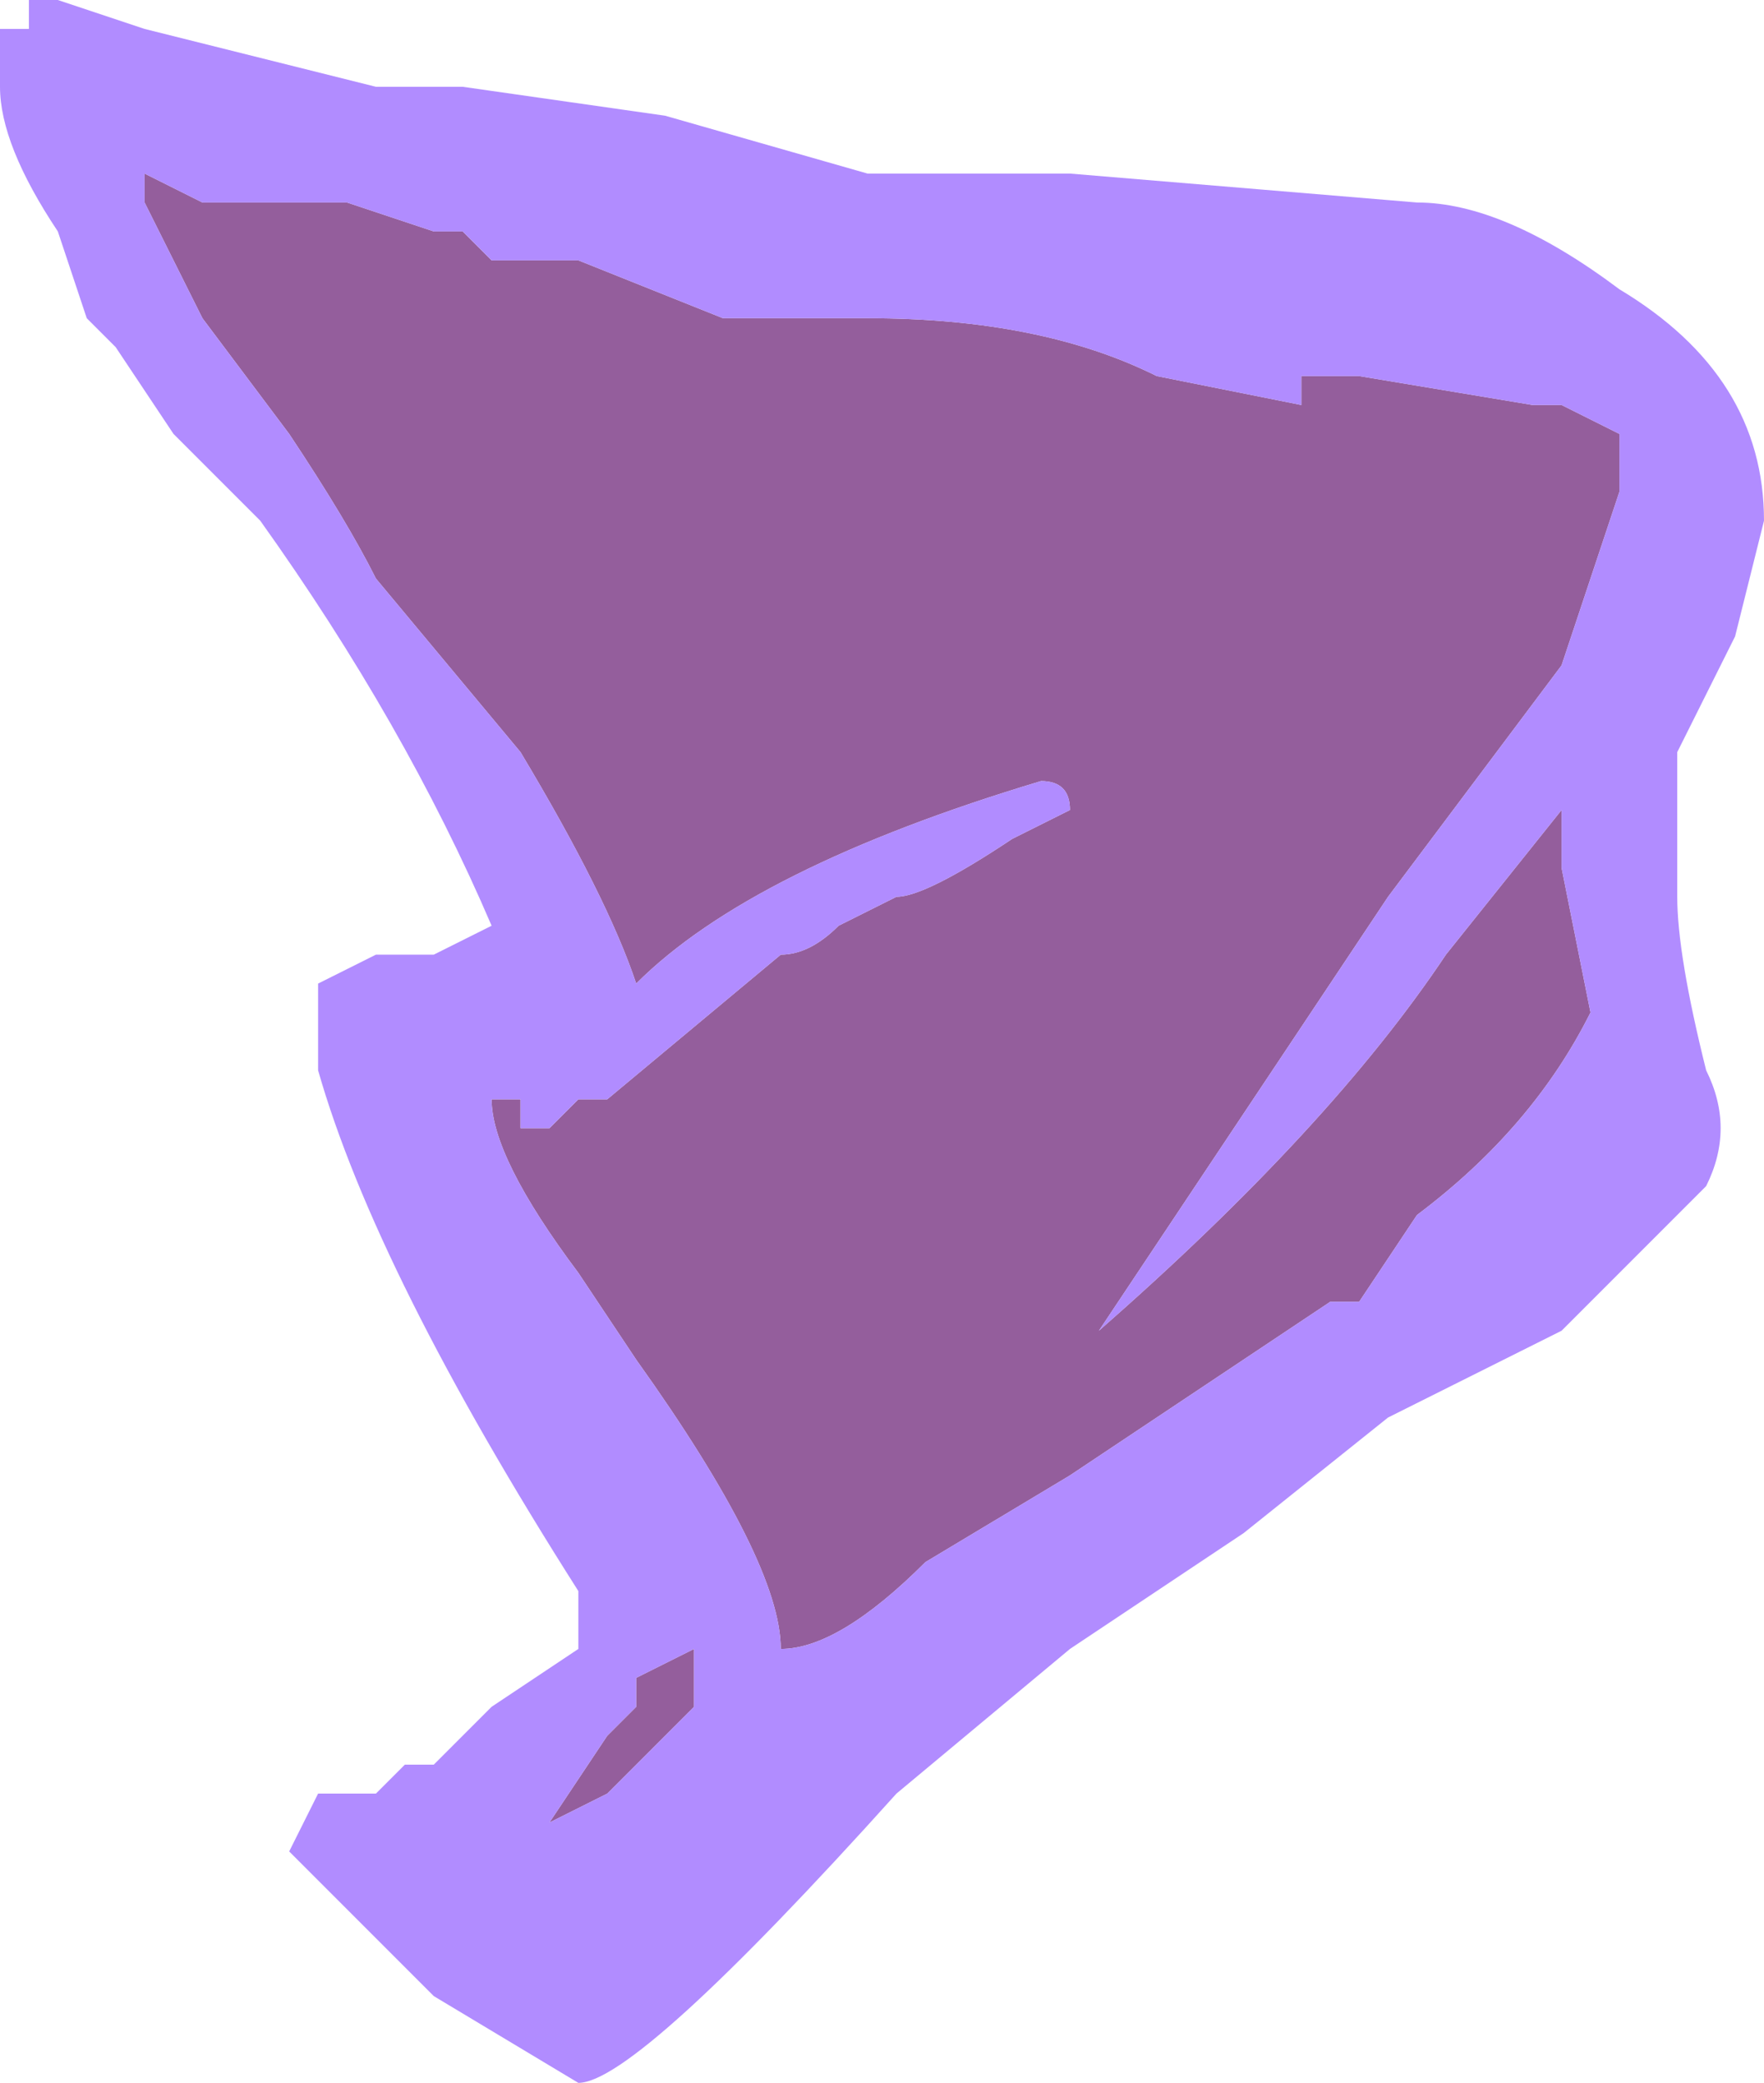 <?xml version="1.0" encoding="UTF-8" standalone="no"?>
<svg xmlns:ffdec="https://www.free-decompiler.com/flash" xmlns:xlink="http://www.w3.org/1999/xlink" ffdec:objectType="frame" height="25.2px" width="21.35px" xmlns="http://www.w3.org/2000/svg">
  <g transform="matrix(1.0, 0.0, 0.0, 1.0, 11.55, 14.0)">
    <use ffdec:characterId="431" height="3.6" transform="matrix(7.0, 0.0, 0.0, 7.0, -11.55, -14.0)" width="3.05" xlink:href="#shape0"/>
  </g>
  <defs>
    <g id="shape0" transform="matrix(1.0, 0.0, 0.0, 1.0, 1.65, 2.0)">
      <path d="M1.0 -1.3 L1.05 -1.3 1.15 -1.25 1.15 -1.15 1.05 -0.85 0.75 -0.45 0.25 0.3 Q0.65 -0.05 0.85 -0.35 L1.05 -0.6 1.05 -0.5 1.1 -0.25 Q1.0 -0.05 0.8 0.1 L0.7 0.25 0.65 0.25 0.2 0.55 -0.05 0.7 Q-0.2 0.85 -0.3 0.85 -0.3 0.7 -0.55 0.35 L-0.65 0.2 Q-0.8 0.0 -0.8 -0.1 L-0.75 -0.1 -0.75 -0.05 -0.7 -0.05 -0.65 -0.1 -0.6 -0.1 -0.3 -0.35 Q-0.25 -0.35 -0.2 -0.4 L-0.1 -0.45 Q-0.05 -0.45 0.1 -0.55 L0.2 -0.6 Q0.2 -0.65 0.15 -0.65 -0.35 -0.5 -0.55 -0.3 -0.6 -0.45 -0.75 -0.7 L-1.0 -1.0 Q-1.05 -1.1 -1.15 -1.25 L-1.3 -1.45 -1.4 -1.65 -1.4 -1.7 -1.3 -1.65 -1.05 -1.65 -0.9 -1.6 -0.85 -1.6 -0.8 -1.55 -0.65 -1.55 -0.4 -1.45 -0.15 -1.45 Q0.15 -1.45 0.35 -1.35 L0.6 -1.3 0.6 -1.35 0.7 -1.35 1.0 -1.3 M-0.45 0.95 L-0.6 1.1 -0.7 1.15 -0.6 1.0 -0.55 0.95 -0.55 0.9 -0.45 0.85 -0.45 0.95" fill="#6d2378" fill-opacity="0.729" fill-rule="evenodd" stroke="none"/>
      <path d="M1.0 -1.3 L0.7 -1.35 0.6 -1.35 0.6 -1.3 0.35 -1.35 Q0.15 -1.45 -0.15 -1.45 L-0.4 -1.45 -0.65 -1.55 -0.8 -1.55 -0.85 -1.6 -0.9 -1.6 -1.05 -1.65 -1.3 -1.65 -1.4 -1.7 -1.4 -1.65 -1.3 -1.45 -1.15 -1.25 Q-1.05 -1.1 -1.0 -1.0 L-0.75 -0.7 Q-0.6 -0.45 -0.55 -0.3 -0.35 -0.5 0.15 -0.65 0.2 -0.65 0.2 -0.6 L0.1 -0.55 Q-0.05 -0.45 -0.1 -0.45 L-0.2 -0.4 Q-0.25 -0.35 -0.3 -0.35 L-0.6 -0.1 -0.65 -0.1 -0.7 -0.05 -0.75 -0.05 -0.75 -0.1 -0.8 -0.1 Q-0.8 0.0 -0.65 0.2 L-0.55 0.35 Q-0.3 0.7 -0.3 0.85 -0.2 0.85 -0.05 0.7 L0.2 0.55 0.65 0.25 0.7 0.25 0.8 0.1 Q1.0 -0.05 1.1 -0.25 L1.05 -0.5 1.05 -0.6 0.85 -0.35 Q0.65 -0.05 0.25 0.3 L0.75 -0.45 1.05 -0.85 1.15 -1.15 1.15 -1.25 1.05 -1.3 1.0 -1.3 M1.15 -1.5 Q1.4 -1.35 1.4 -1.1 L1.35 -0.9 1.25 -0.7 1.25 -0.45 Q1.25 -0.35 1.3 -0.15 1.35 -0.05 1.3 0.05 L1.05 0.3 Q0.85 0.4 0.75 0.45 L0.5 0.65 0.2 0.85 -0.1 1.1 Q-0.55 1.6 -0.65 1.6 L-0.9 1.45 -1.15 1.2 -1.1 1.1 -1.0 1.1 -0.95 1.05 -0.9 1.05 -0.8 0.95 -0.65 0.85 -0.65 0.75 Q-1.0 0.2 -1.1 -0.15 L-1.1 -0.3 -1.0 -0.35 -0.9 -0.35 -0.8 -0.4 Q-0.95 -0.75 -1.2 -1.1 L-1.35 -1.25 -1.45 -1.4 -1.5 -1.45 -1.55 -1.6 Q-1.65 -1.75 -1.65 -1.85 L-1.65 -1.95 -1.6 -1.95 -1.6 -2.0 -1.55 -2.0 -1.4 -1.95 -1.0 -1.85 -0.85 -1.85 -0.5 -1.8 -0.15 -1.7 0.2 -1.7 0.8 -1.65 Q0.95 -1.65 1.15 -1.5 M-0.45 0.95 L-0.45 0.85 -0.55 0.9 -0.55 0.95 -0.6 1.0 -0.7 1.15 -0.6 1.1 -0.45 0.95" fill="#b18cff" fill-rule="evenodd" stroke="none"/>
    </g>
  </defs>
</svg>

